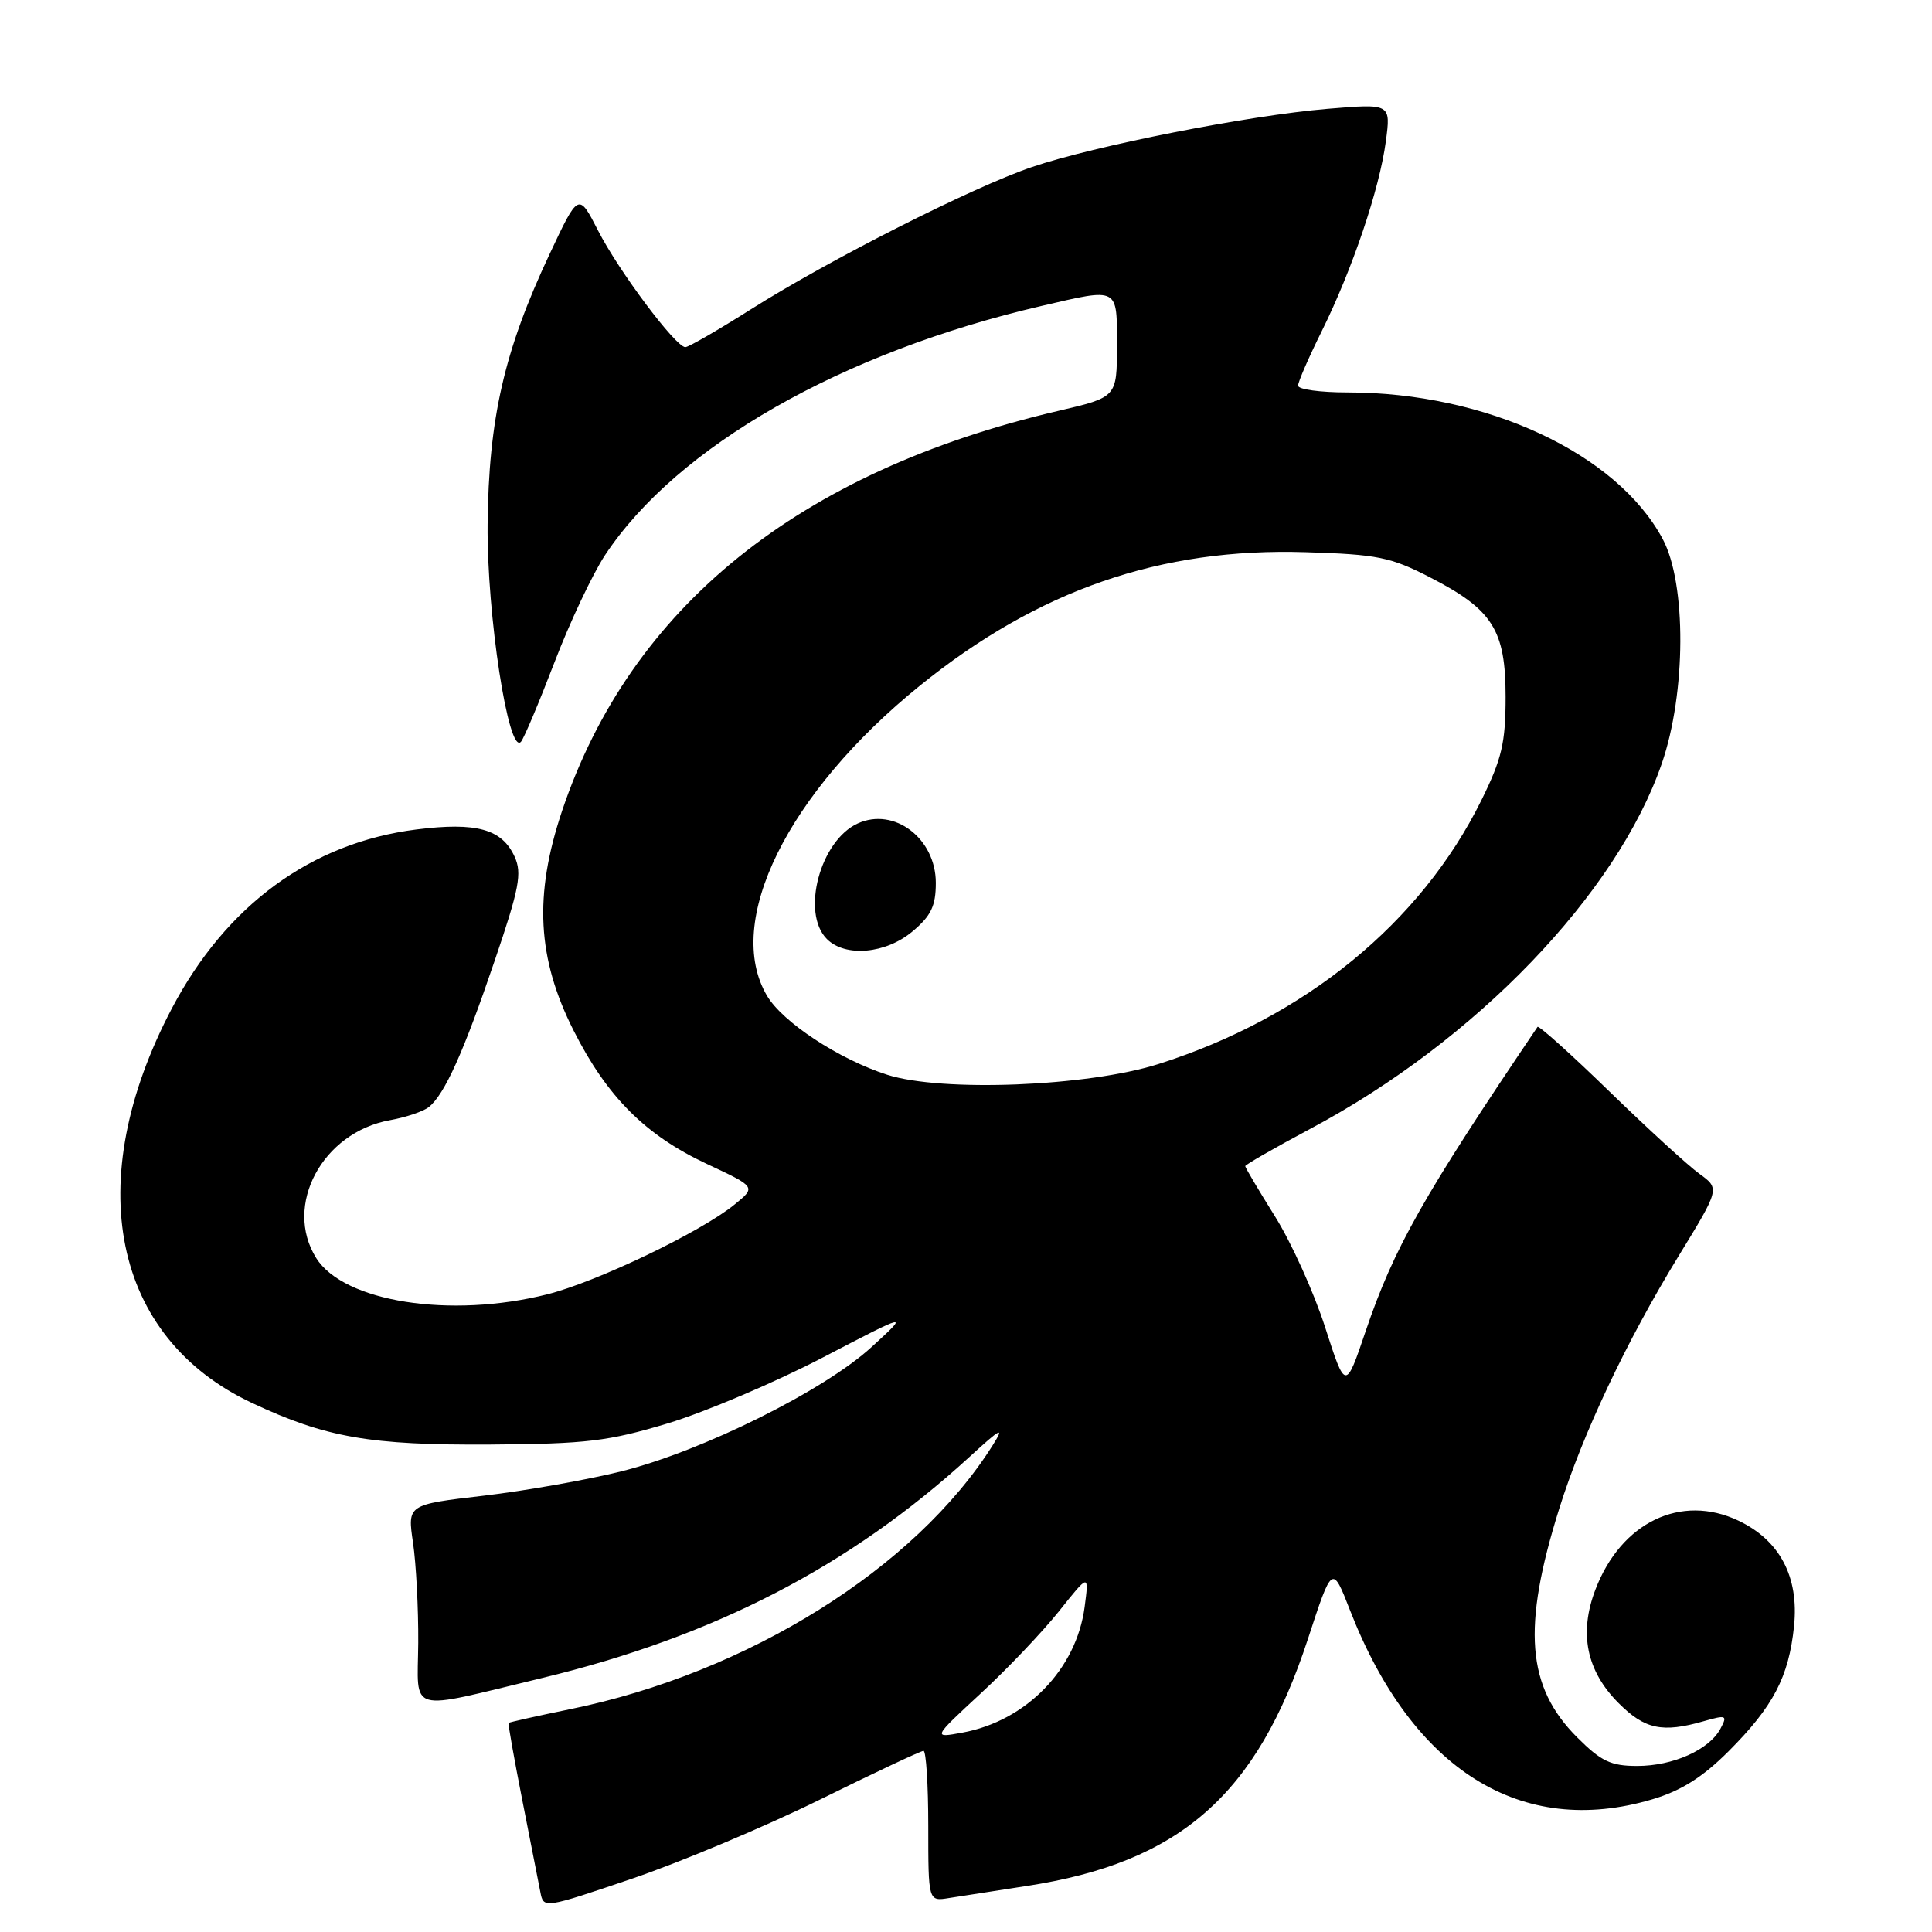 <?xml version="1.0" encoding="UTF-8" standalone="no"?>
<!DOCTYPE svg PUBLIC "-//W3C//DTD SVG 1.1//EN" "http://www.w3.org/Graphics/SVG/1.1/DTD/svg11.dtd" >
<svg xmlns="http://www.w3.org/2000/svg" xmlns:xlink="http://www.w3.org/1999/xlink" version="1.1" viewBox="0 0 256 256">
 <g >
 <path fill="currentColor"
d=" M 108.62 238.47 C 115.83 234.91 122.02 232.00 122.37 232.00 C 122.71 232.00 123.00 236.49 123.00 241.97 C 123.00 251.95 123.00 251.95 125.75 251.50 C 127.26 251.26 131.88 250.54 136.00 249.91 C 156.35 246.80 166.53 237.87 173.30 217.19 C 176.53 207.32 176.53 207.32 178.90 213.41 C 187.16 234.56 201.59 243.58 218.94 238.42 C 222.75 237.29 225.59 235.50 229.02 232.08 C 234.98 226.11 237.02 222.22 237.72 215.47 C 238.39 208.94 235.84 204.10 230.34 201.49 C 222.74 197.89 214.80 201.71 211.40 210.63 C 209.19 216.41 210.21 221.41 214.48 225.68 C 217.95 229.15 220.27 229.64 225.75 228.07 C 228.76 227.21 228.92 227.28 227.97 229.06 C 226.47 231.86 221.70 234.00 216.93 234.00 C 213.44 234.00 212.15 233.38 208.98 230.21 C 202.28 223.51 201.66 215.67 206.61 199.89 C 209.71 190.00 215.51 177.73 222.38 166.50 C 227.89 157.50 227.89 157.50 225.20 155.55 C 223.71 154.48 218.34 149.56 213.26 144.63 C 208.18 139.69 203.89 135.84 203.73 136.07 C 188.62 158.42 184.69 165.38 180.96 176.38 C 178.29 184.26 178.29 184.26 175.59 175.88 C 174.11 171.27 171.12 164.66 168.95 161.19 C 166.78 157.72 165.00 154.72 165.00 154.52 C 165.00 154.33 168.87 152.11 173.59 149.59 C 195.50 137.94 214.21 118.50 220.19 101.19 C 223.42 91.84 223.48 77.35 220.32 71.43 C 214.24 60.06 196.91 52.00 178.55 52.00 C 174.95 52.00 172.00 51.60 172.00 51.10 C 172.00 50.61 173.41 47.37 175.13 43.90 C 179.19 35.71 182.79 25.05 183.63 18.74 C 184.30 13.72 184.30 13.72 175.90 14.42 C 165.47 15.29 145.00 19.32 136.72 22.14 C 128.82 24.83 109.88 34.42 99.54 40.96 C 95.16 43.73 91.24 46.00 90.81 46.00 C 89.54 46.00 82.01 35.95 79.25 30.56 C 76.66 25.50 76.66 25.50 72.79 33.74 C 66.80 46.49 64.75 55.48 64.61 69.50 C 64.50 81.40 67.38 100.13 69.03 98.29 C 69.42 97.85 71.41 93.13 73.46 87.79 C 75.50 82.45 78.53 76.04 80.18 73.54 C 89.72 59.14 111.53 46.69 138.00 40.54 C 148.33 38.14 148.00 37.97 148.00 45.82 C 148.00 52.63 148.00 52.63 140.25 54.44 C 105.86 62.46 83.53 80.46 74.47 107.47 C 70.73 118.65 71.17 126.97 76.01 136.56 C 80.45 145.35 85.51 150.41 93.69 154.24 C 100.19 157.28 100.19 157.28 97.34 159.60 C 92.90 163.23 79.11 169.84 72.54 171.50 C 59.69 174.74 45.55 172.52 41.90 166.70 C 37.53 159.73 42.71 150.05 51.67 148.43 C 53.78 148.05 56.10 147.27 56.82 146.69 C 58.91 145.03 61.44 139.40 65.55 127.29 C 68.81 117.72 69.19 115.71 68.19 113.52 C 66.52 109.85 63.15 108.91 55.19 109.91 C 41.26 111.66 29.96 119.93 22.75 133.66 C 10.70 156.59 14.90 177.22 33.39 185.90 C 43.17 190.49 49.03 191.51 65.00 191.41 C 77.74 191.32 80.59 190.98 88.50 188.60 C 93.45 187.10 102.67 183.19 109.00 179.89 C 120.50 173.90 120.50 173.90 115.50 178.48 C 109.20 184.26 93.06 192.28 82.33 194.96 C 77.83 196.08 69.62 197.54 64.07 198.19 C 53.98 199.37 53.98 199.37 54.73 204.43 C 55.14 207.22 55.45 213.19 55.42 217.69 C 55.34 227.17 53.72 226.71 71.81 222.35 C 94.63 216.85 112.63 207.54 128.47 193.04 C 132.66 189.20 133.14 188.96 131.54 191.50 C 121.26 207.82 99.07 221.68 75.53 226.48 C 71.14 227.38 67.48 228.20 67.39 228.30 C 67.30 228.41 68.12 233.00 69.20 238.50 C 70.29 244.00 71.37 249.49 71.60 250.71 C 72.02 252.91 72.06 252.90 83.76 248.93 C 90.22 246.73 101.40 242.03 108.62 238.47 Z  M 129.94 224.40 C 133.46 221.16 138.12 216.25 140.32 213.50 C 144.30 208.50 144.30 208.50 143.72 212.92 C 142.64 221.17 135.98 228.03 127.53 229.58 C 123.56 230.31 123.56 230.31 129.94 224.40 Z  M 117.56 142.41 C 111.19 140.37 103.70 135.45 101.63 131.94 C 95.88 122.21 104.32 105.08 121.87 90.87 C 137.55 78.18 153.77 72.56 173.02 73.17 C 182.52 73.46 184.28 73.82 189.48 76.50 C 197.80 80.78 199.50 83.47 199.50 92.34 C 199.50 98.43 199.00 100.55 196.30 106.02 C 188.26 122.30 172.92 134.83 153.50 140.99 C 144.12 143.97 124.81 144.73 117.56 142.41 Z  M 120.92 123.41 C 123.38 121.35 124.00 120.04 124.00 116.98 C 124.00 111.10 118.49 106.91 113.66 109.11 C 108.67 111.38 106.11 120.97 109.57 124.43 C 112.01 126.87 117.39 126.39 120.92 123.41 Z "/>
</g>
</svg>